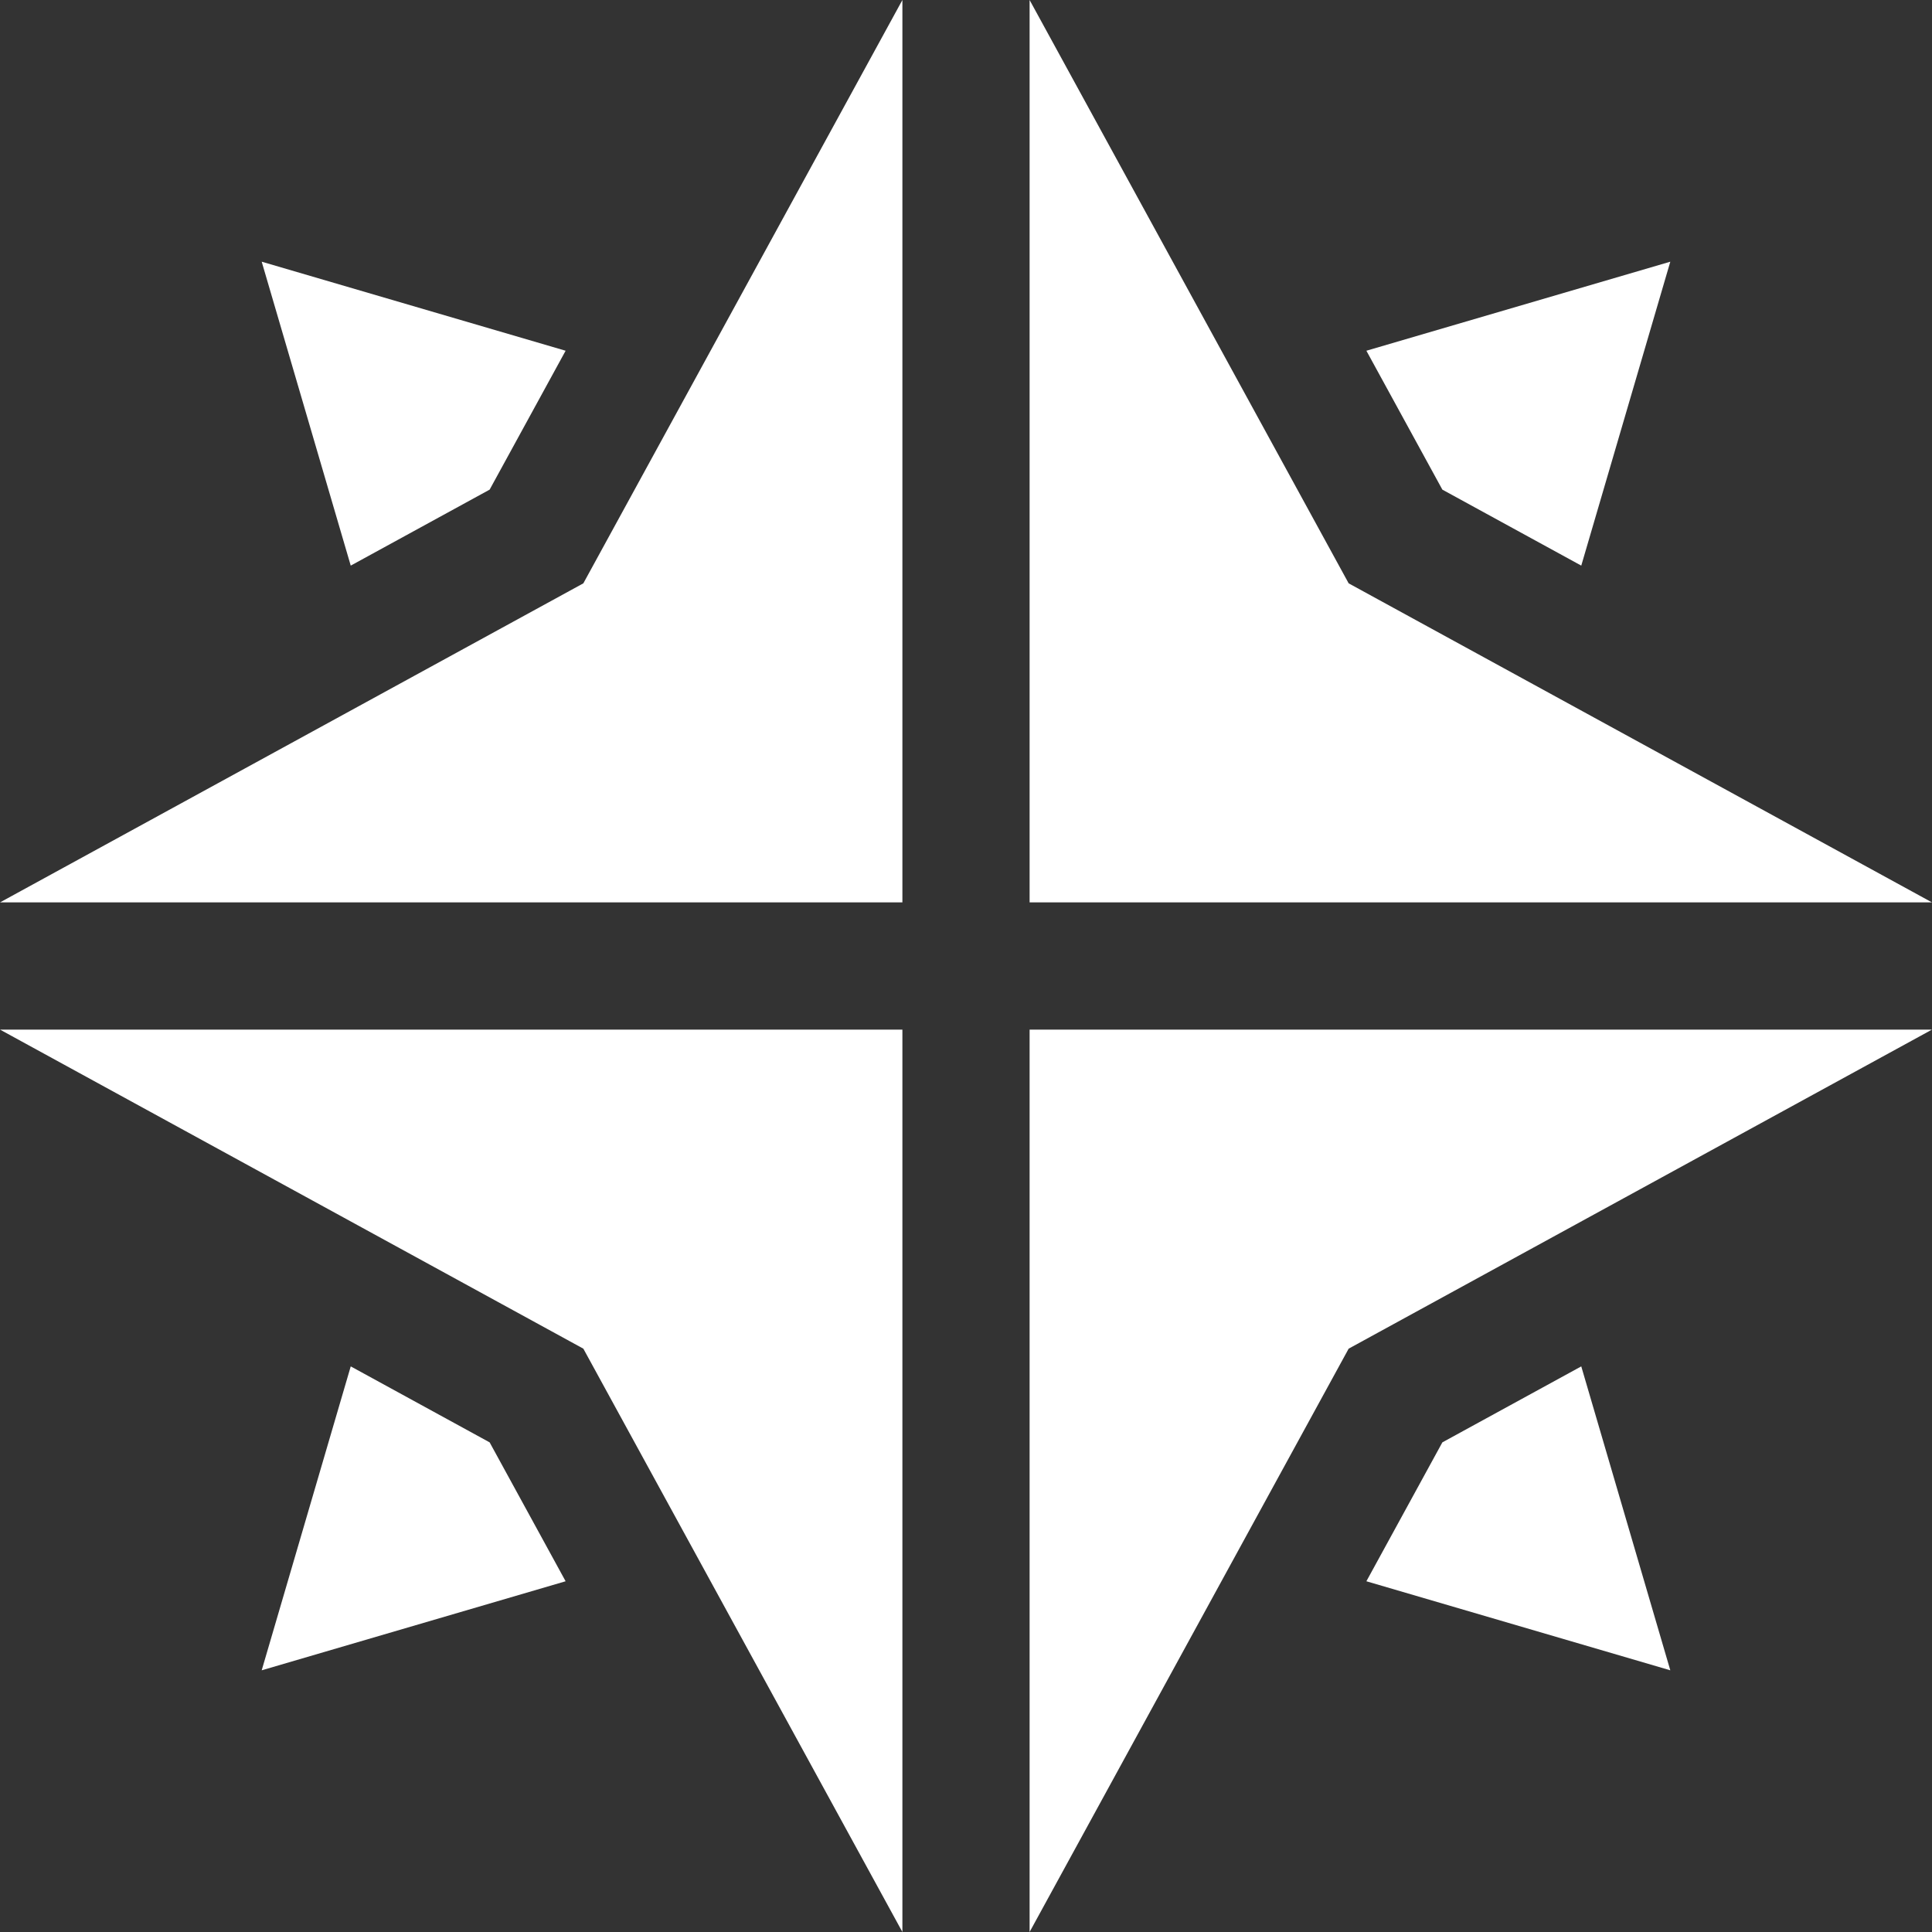 <?xml version="1.0"?>
<svg xmlns="http://www.w3.org/2000/svg" xmlns:xlink="http://www.w3.org/1999/xlink" xmlns:svgjs="http://svgjs.com/svgjs" version="1.1" width="512" height="512" x="0" y="0" viewBox="0 0 512 512" style="enable-background:new 0 0 512 512" xml:space="preserve"><rect x="0" y="0" width="512" height="512" fill="#333333" stroke="none"/><g><g xmlns="http://www.w3.org/2000/svg"><path d="m0 272.855c122.96 67.261 87.994 48.137 154.591 84.554 35.967 65.773 17.657 32.297 84.554 154.591 0-11.648 0-227.082 0-239.145-12.063 0-227.494 0-239.145 0z" fill="#ffffff" data-original="#000000" style=""/><path d="m512 239.145c-122.96-67.261-87.994-48.137-154.591-84.554-35.967-65.773-17.657-32.297-84.554-154.591v239.145z" fill="#ffffff" data-original="#000000" style=""/><path d="m129.758 129.759 20.136-36.811-80.542-23.597 23.596 80.543z" fill="#ffffff" data-original="#000000" style=""/><path d="m92.948 362.106-23.596 80.543 80.542-23.597-20.136-36.811z" fill="#ffffff" data-original="#000000" style=""/><path d="m154.591 154.591c-65.773 35.967-32.297 17.657-154.591 84.554h239.145c0-12.063 0-227.494 0-239.145-67.261 122.96-48.137 87.994-84.554 154.591z" fill="#ffffff" data-original="#000000" style=""/><path d="m272.855 272.855v239.145c67.271-122.978 48.134-87.988 84.554-154.591 65.773-35.967 32.297-17.657 154.591-84.554-11.651 0-227.082 0-239.145 0z" fill="#ffffff" data-original="#000000" style=""/><path d="m419.052 149.894 23.596-80.543-80.542 23.597 20.136 36.811z" fill="#ffffff" data-original="#000000" style=""/><path d="m382.242 382.241-20.136 36.811 80.542 23.597-23.596-80.543z" fill="#ffffff" data-original="#000000" style=""/></g></g></svg>
